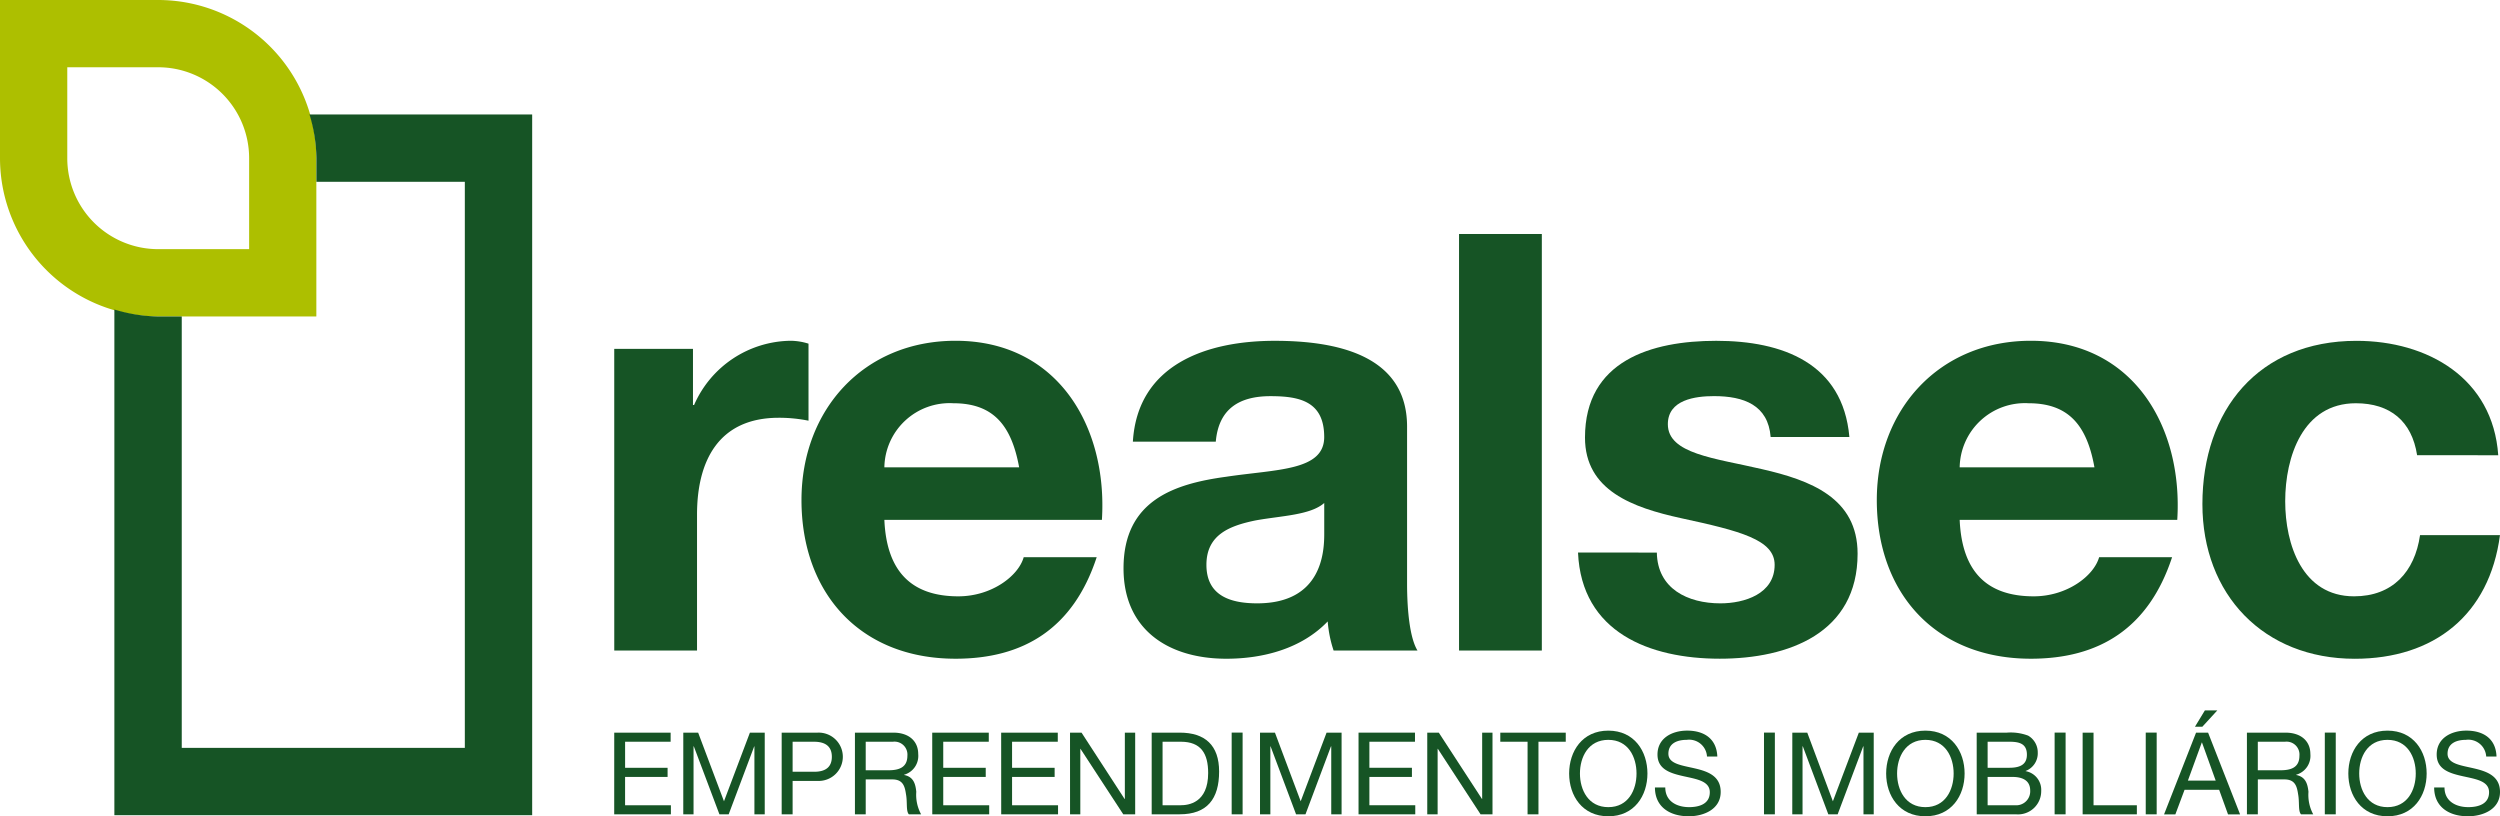 <svg xmlns="http://www.w3.org/2000/svg" width="263.533" height="86.048" viewBox="0 0 263.533 86.048"><defs><style>.a{fill:#adbf00;}.b{fill:#165425;}</style></defs><path class="a" d="M116.356,87.976H99.677v16.672a16.7,16.7,0,0,0,16.679,16.688h16.668V104.648a16.692,16.692,0,0,0-16.668-16.672m0,7.091a9.587,9.587,0,0,1,9.583,9.582v9.591h-9.583a9.584,9.584,0,0,1-9.587-9.591V95.067Z" transform="translate(-99.677 -87.976)"/><path class="b" d="M160.327,122.48h8.3v5.914h.118a11.252,11.252,0,0,1,10.161-6.77,6.441,6.441,0,0,1,1.9.306v8.119a15.689,15.689,0,0,0-3.133-.309c-6.4,0-8.619,4.615-8.619,10.212v14.323h-8.724Z" transform="translate(-95.578 -85.702)"/><path class="b" d="M201.761,134.968c-.809-4.429-2.715-6.759-6.951-6.759a6.879,6.879,0,0,0-7.257,6.759Zm-14.208,5.538c.237,5.536,2.952,8.057,7.8,8.057,3.507,0,6.335-2.148,6.887-4.123h7.694c-2.462,7.506-7.694,10.7-14.879,10.7-10.03,0-16.239-6.883-16.239-16.725,0-9.536,6.574-16.791,16.239-16.791,10.817,0,16.045,9.113,15.43,18.88Z" transform="translate(-94.329 -85.702)"/><path class="b" d="M231.772,138.723c-1.473,1.295-4.545,1.345-7.251,1.84-2.7.557-5.168,1.489-5.168,4.677,0,3.257,2.521,4.062,5.351,4.062,6.824,0,7.068-5.409,7.068-7.327ZM211.6,132.26c.494-8.168,7.815-10.632,14.948-10.632,6.332,0,13.956,1.406,13.956,9.041v16.537c0,2.889.3,5.782,1.1,7.074h-8.843a12.759,12.759,0,0,1-.623-3.072c-2.768,2.886-6.827,3.933-10.691,3.933-6.036,0-10.832-3.008-10.832-9.529,0-7.2,5.415-8.919,10.832-9.655,5.338-.8,10.322-.613,10.322-4.184,0-3.754-2.581-4.31-5.66-4.31-3.319,0-5.47,1.355-5.769,4.8Z" transform="translate(-92.18 -85.702)"/><rect class="b" width="8.727" height="43.909" transform="translate(153.802 24.666)"/><path class="b" d="M263.8,143.95c.058,3.814,3.261,5.353,6.7,5.353,2.522,0,5.718-.99,5.718-4.062,0-2.648-3.63-3.569-9.892-4.923-5.041-1.108-10.1-2.892-10.1-8.49,0-8.114,7.013-10.2,13.837-10.2,6.957,0,13.349,2.334,14.033,10.141h-8.3c-.263-3.378-2.841-4.311-5.968-4.311-1.969,0-4.868.375-4.868,2.959,0,3.134,4.928,3.57,9.909,4.735,5.1,1.166,10.093,3.016,10.093,8.919,0,8.367-7.262,11.067-14.53,11.067-7.375,0-14.574-2.762-14.941-11.19Z" transform="translate(-89.147 -85.702)"/><path class="b" d="M307.935,134.968c-.792-4.429-2.717-6.759-6.95-6.759a6.879,6.879,0,0,0-7.256,6.759Zm-14.206,5.538c.24,5.536,2.943,8.057,7.807,8.057,3.509,0,6.335-2.148,6.892-4.123h7.691c-2.468,7.506-7.691,10.7-14.89,10.7-10.021,0-16.236-6.883-16.236-16.725,0-9.536,6.581-16.791,16.236-16.791,10.827,0,16.053,9.113,15.436,18.88Z" transform="translate(-87.153 -85.702)"/><path class="b" d="M339.776,133.688c-.55-3.579-2.829-5.478-6.458-5.478-5.6,0-7.446,5.661-7.446,10.327,0,4.547,1.787,10.025,7.259,10.025,4.058,0,6.4-2.587,6.955-6.451h8.426c-1.113,8.423-6.95,13.034-15.311,13.034-9.6,0-16.057-6.762-16.057-16.3,0-9.9,5.907-17.215,16.241-17.215,7.5,0,14.386,3.93,14.943,12.06Z" transform="translate(-84.981 -85.702)"/><path class="b" d="M160.327,160.317h5.945v.958h-4.8v2.745h4.479v.966H161.47v2.984H166.3v.957h-5.977Z" transform="translate(-95.578 -83.087)"/><path class="b" d="M167.145,160.317h1.566l2.723,7.236,2.733-7.236h1.563v8.61h-1.088v-7.17h-.019l-2.694,7.17h-.976l-2.7-7.17h-.028v7.17h-1.083Z" transform="translate(-95.117 -83.087)"/><path class="b" d="M178.013,164.44h2.25c1.29.011,1.886-.553,1.886-1.579s-.6-1.585-1.886-1.585h-2.25Zm-1.153-4.123h3.787a2.547,2.547,0,1,1,0,5.089h-2.634v3.522H176.86Z" transform="translate(-94.461 -83.087)"/><path class="b" d="M187.631,164.283c1.07,0,1.992-.274,1.992-1.532a1.364,1.364,0,0,0-1.533-1.475h-2.86v3.007Zm-3.538-3.966h4.048c1.621,0,2.623.879,2.623,2.252a2.063,2.063,0,0,1-1.488,2.186v.025c.995.193,1.2.932,1.284,1.771a4.309,4.309,0,0,0,.509,2.377h-1.289c-.319-.335-.145-1.271-.305-2.116-.125-.85-.323-1.564-1.434-1.564H185.23v3.68h-1.137Z" transform="translate(-93.972 -83.087)"/><path class="b" d="M191.725,160.317h5.961v.958h-4.8v2.745h4.479v.966h-4.479v2.984h4.844v.957h-6Z" transform="translate(-93.456 -83.087)"/><path class="b" d="M198.532,160.317H204.5v.958h-4.819v2.745h4.487v.966h-4.487v2.984h4.846v.957h-5.991Z" transform="translate(-92.996 -83.087)"/><path class="b" d="M205.331,160.317h1.214l4.537,6.99h.029v-6.99H212.2v8.61h-1.256l-4.513-6.91h-.015v6.91h-1.082Z" transform="translate(-92.537 -83.087)"/><path class="b" d="M214.542,167.97h1.906c.788,0,2.9-.218,2.9-3.395,0-2.057-.755-3.3-2.877-3.3h-1.929Zm-1.147-7.653h2.956c2.659,0,4.152,1.317,4.152,4.1,0,2.888-1.265,4.508-4.152,4.508h-2.956Z" transform="translate(-91.992 -83.087)"/><rect class="b" width="1.153" height="8.616" transform="translate(129.834 77.225)"/><path class="b" d="M224.09,160.317h1.575l2.714,7.236,2.728-7.236h1.583v8.61H231.6v-7.17h-.027l-2.688,7.17h-.993l-2.689-7.17h-.021v7.17H224.09Z" transform="translate(-91.269 -83.087)"/><path class="b" d="M233.82,160.317h5.95v.958h-4.806v2.745h4.483v.966h-4.483v2.984H239.8v.957H233.82Z" transform="translate(-90.612 -83.087)"/><path class="b" d="M240.605,160.317h1.217l4.549,6.99h.022v-6.99h1.089v8.61h-1.258l-4.506-6.91h-.02v6.91h-1.093Z" transform="translate(-90.153 -83.087)"/><path class="b" d="M250.693,161.275h-2.876v-.958h6.9v.958H251.84v7.652h-1.148Z" transform="translate(-89.666 -83.087)"/><path class="b" d="M258.743,168.185c2.111,0,2.974-1.813,2.974-3.546s-.864-3.548-2.974-3.548-2.99,1.814-2.99,3.548.884,3.546,2.99,3.546m0-8.066c2.739,0,4.125,2.173,4.125,4.519s-1.386,4.511-4.125,4.511-4.129-2.168-4.129-4.511,1.387-4.519,4.129-4.519" transform="translate(-89.206 -83.101)"/><path class="b" d="M268.574,162.852a1.884,1.884,0,0,0-2.135-1.762c-.969,0-1.934.343-1.934,1.466,0,1.062,1.376,1.217,2.764,1.538s2.749.8,2.749,2.489c0,1.833-1.8,2.565-3.366,2.565-1.932,0-3.565-.937-3.565-3.038h1.09c0,1.448,1.2,2.074,2.514,2.074,1.041,0,2.179-.321,2.179-1.569,0-1.184-1.379-1.381-2.749-1.687s-2.765-.707-2.765-2.286c0-1.753,1.56-2.524,3.131-2.524,1.76,0,3.1.834,3.176,2.733Z" transform="translate(-88.634 -83.101)"/><rect class="b" width="1.146" height="8.616" transform="translate(185.948 77.225)"/><path class="b" d="M276.651,160.317h1.576l2.7,7.236,2.736-7.236h1.57v8.61h-1.08v-7.17h-.027l-2.695,7.17h-.985l-2.688-7.17h-.029v7.17h-1.082Z" transform="translate(-87.717 -83.087)"/><path class="b" d="M290.054,168.185c2.1,0,2.977-1.813,2.977-3.546s-.882-3.548-2.977-3.548-2.984,1.814-2.984,3.548.878,3.546,2.984,3.546m0-8.066c2.739,0,4.132,2.173,4.132,4.519s-1.392,4.511-4.132,4.511-4.137-2.168-4.137-4.511,1.39-4.519,4.137-4.519" transform="translate(-87.091 -83.101)"/><path class="b" d="M296.009,167.97h2.88a1.475,1.475,0,0,0,1.608-1.549c0-1.122-.9-1.435-1.863-1.435h-2.625Zm0-3.95h2.3c1.307,0,1.84-.475,1.84-1.381,0-1.188-.847-1.363-1.84-1.363h-2.3Zm-1.153-3.7H298a5.241,5.241,0,0,1,2.275.31,2.036,2.036,0,0,1,1.018,1.792,1.984,1.984,0,0,1-1.279,1.934v.02a2,2,0,0,1,1.643,2.084,2.448,2.448,0,0,1-2.622,2.47h-4.175Z" transform="translate(-86.487 -83.087)"/><rect class="b" width="1.157" height="8.616" transform="translate(216.584 77.225)"/><path class="b" d="M305.318,160.317h1.149v7.653h4.567v.957h-5.716Z" transform="translate(-85.78 -83.087)"/><rect class="b" width="1.153" height="8.616" transform="translate(226.189 77.225)"/><path class="b" d="M317.662,158.119h1.312l-1.582,1.725h-.778Zm-1.791,7.4H318.8l-1.444-4.014h-.021Zm.859-5.049H318l3.372,8.611H320.1l-.936-2.591h-3.646l-.969,2.591h-1.192Z" transform="translate(-85.237 -83.236)"/><path class="b" d="M325.08,164.283c1.083,0,1.993-.274,1.993-1.532a1.362,1.362,0,0,0-1.53-1.475h-2.857v3.007Zm-3.542-3.966h4.068c1.616,0,2.621.879,2.621,2.252a2.069,2.069,0,0,1-1.5,2.186v.025c1,.193,1.205.932,1.3,1.771a4.309,4.309,0,0,0,.5,2.377h-1.284c-.32-.335-.148-1.271-.309-2.116-.126-.85-.325-1.564-1.439-1.564h-2.807v3.68h-1.149Z" transform="translate(-84.683 -83.087)"/><rect class="b" width="1.153" height="8.616" transform="translate(245.066 77.225)"/><path class="b" d="M335.679,168.185c2.108,0,2.981-1.813,2.981-3.546s-.872-3.548-2.981-3.548-2.981,1.814-2.981,3.548.885,3.546,2.981,3.546m0-8.066c2.743,0,4.129,2.173,4.129,4.519s-1.387,4.511-4.129,4.511-4.127-2.168-4.127-4.511,1.387-4.519,4.127-4.519" transform="translate(-84.007 -83.101)"/><path class="b" d="M345.513,162.852a1.887,1.887,0,0,0-2.136-1.762c-.965,0-1.938.343-1.938,1.466,0,1.062,1.387,1.217,2.763,1.538s2.765.8,2.765,2.489c0,1.833-1.8,2.565-3.382,2.565-1.922,0-3.558-.937-3.558-3.038h1.089c0,1.448,1.2,2.074,2.513,2.074,1.041,0,2.185-.321,2.185-1.569,0-1.184-1.375-1.381-2.754-1.687s-2.767-.707-2.767-2.286c0-1.753,1.558-2.524,3.133-2.524,1.765,0,3.108.834,3.172,2.733Z" transform="translate(-83.434 -83.101)"/><path class="b" d="M147.914,99.277H131.536a16.314,16.314,0,0,1,.731,4.609v2.49h15.646v59.67h-29.84V120.573h-2.481a16.626,16.626,0,0,1-4.622-.736v53.305h44.042V99.277Z" transform="translate(-98.914 -87.212)"/></svg>